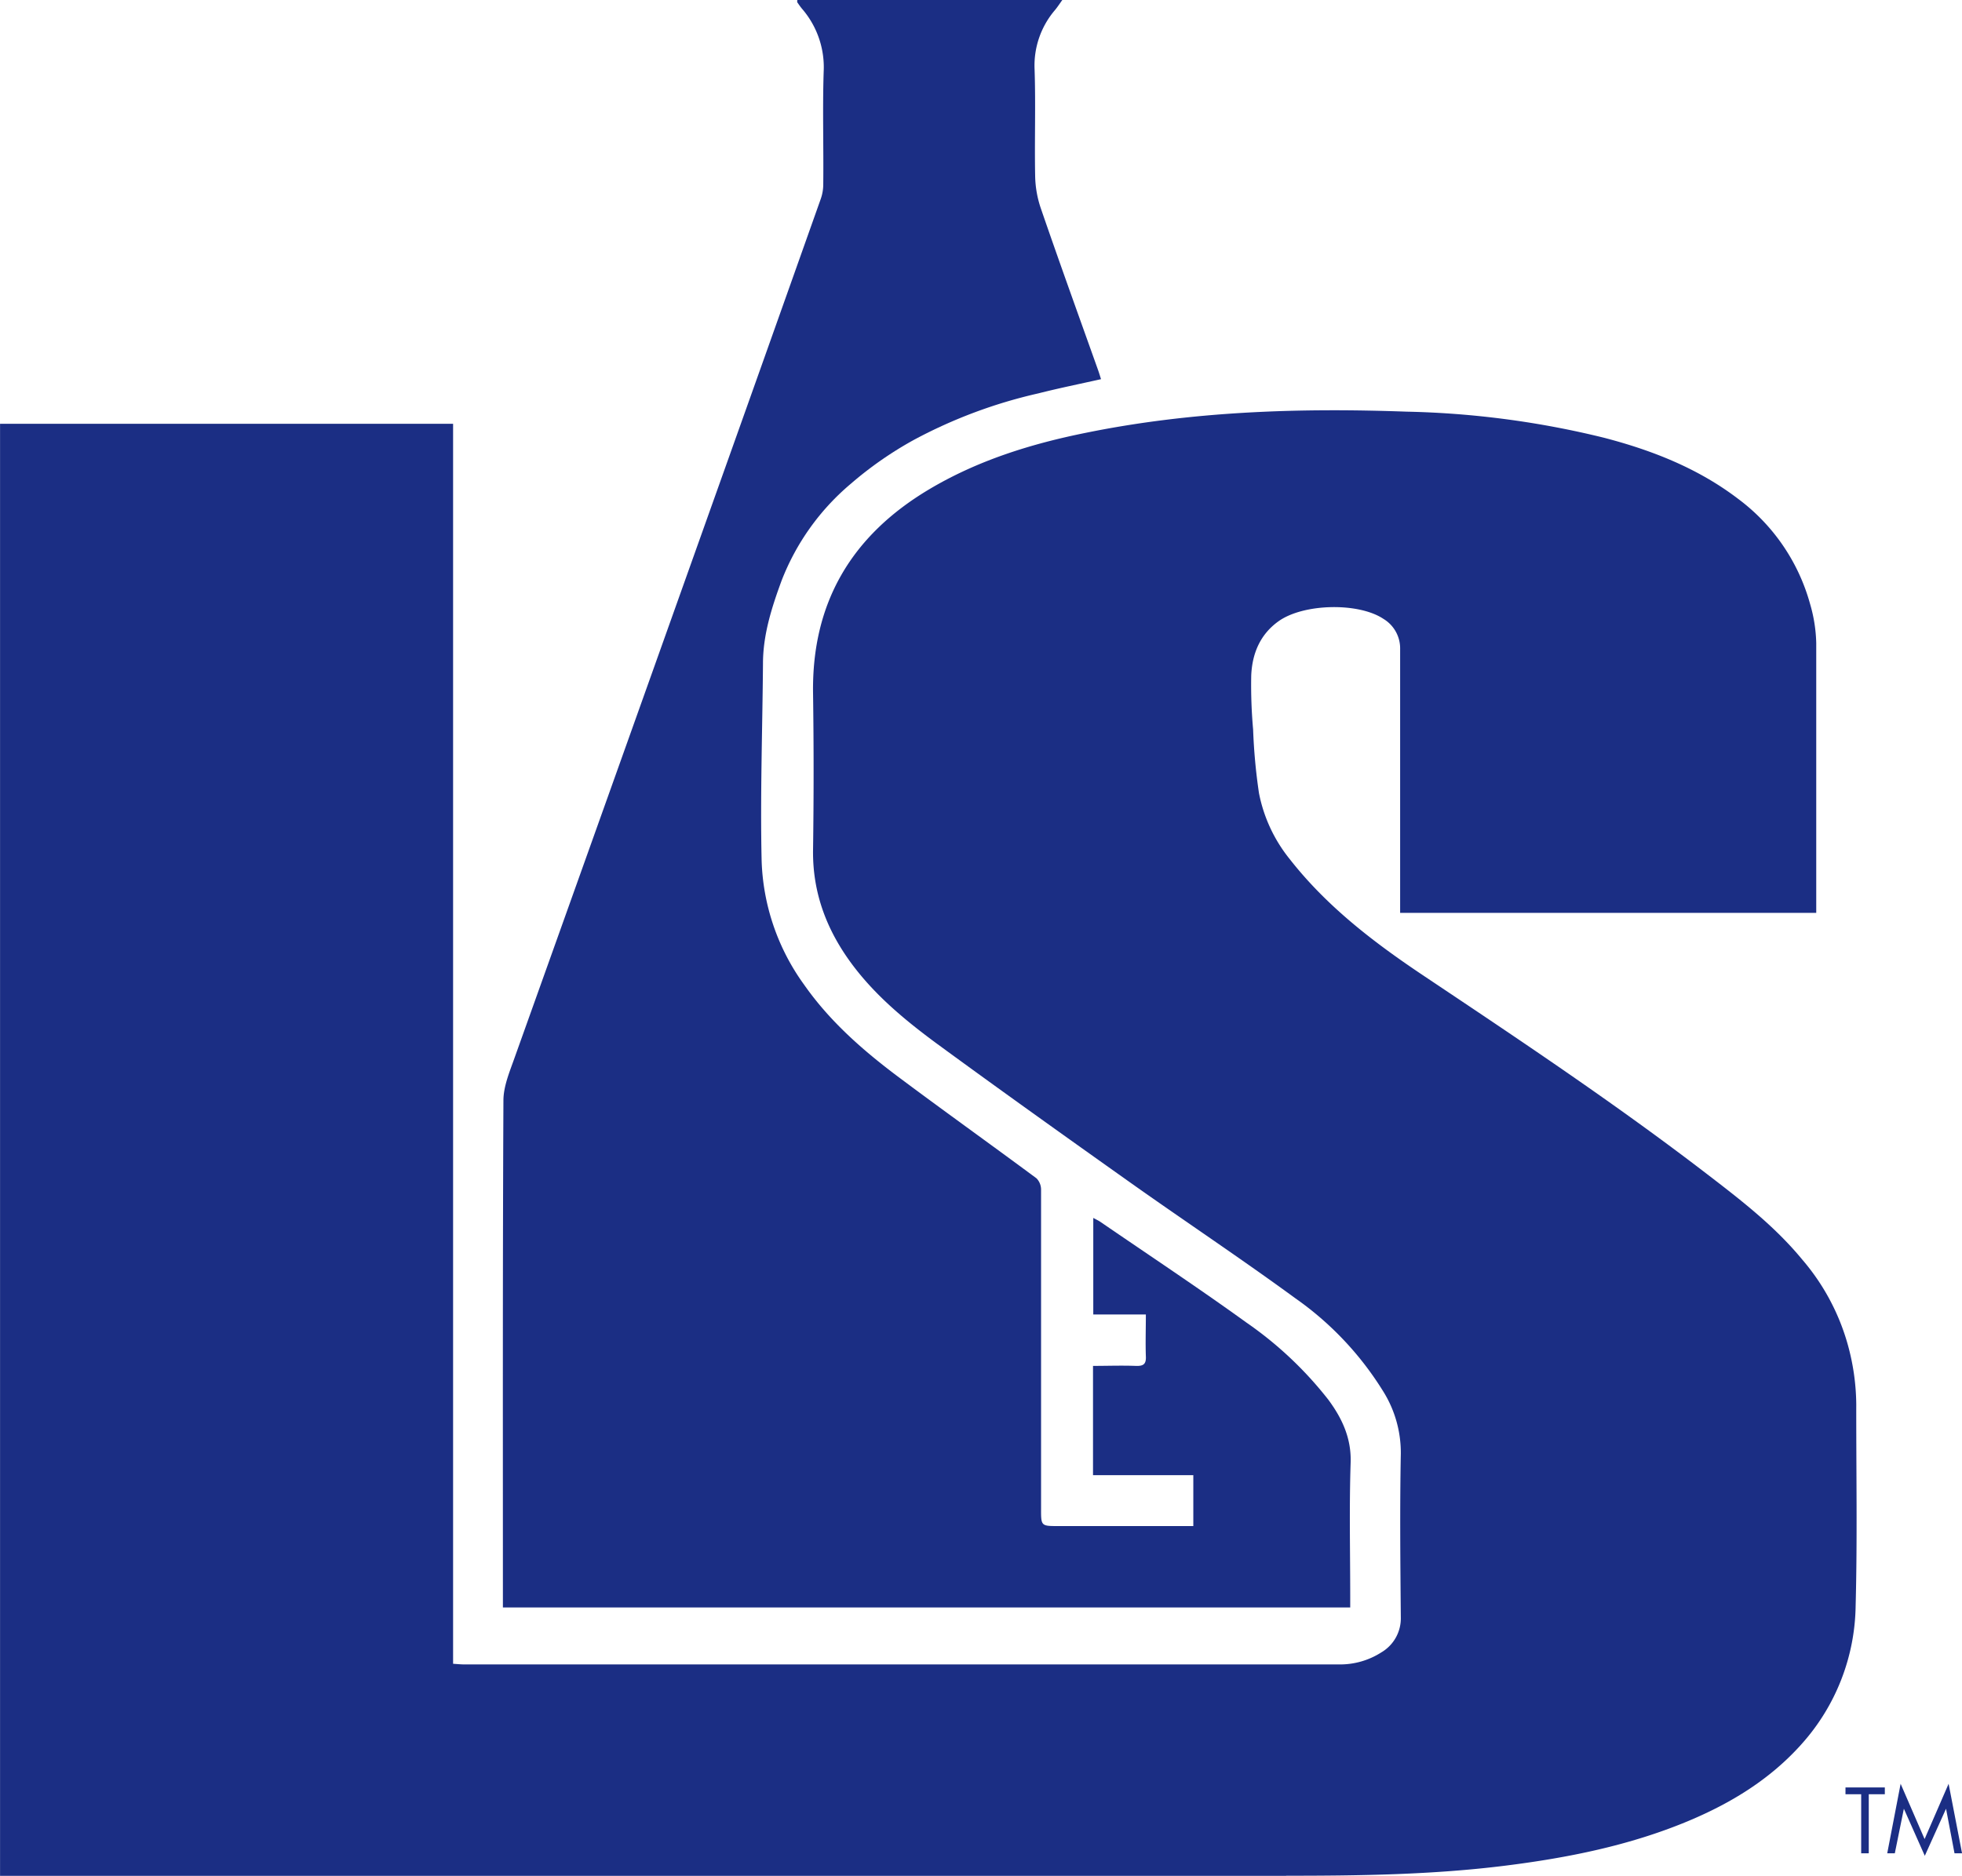 <svg id="Layer_1" data-name="Layer 1" xmlns="http://www.w3.org/2000/svg" viewBox="0 0 375 358.6"><defs><style>.cls-1{fill:#1b2e84;}</style></defs><title>buy-lab-equipment-online-laboratory-supply-co</title><path class="cls-1" d="M245.81,358.58c14,0,28-.18,42-1.94,11.91-1.5,23.61-3.84,34.74-8.47,8.25-3.44,15.75-8,21.78-14.76A40.37,40.37,0,0,0,354.66,307c0.34-12.85.1-25.71,0.12-38.56a44,44,0,0,0-1.6-11.32,42.49,42.49,0,0,0-8.77-16.39c-5.29-6.42-11.81-11.42-18.32-16.42-17.41-13.36-35.66-25.53-53.89-37.72-9.49-6.34-18.52-13.21-25.64-22.29a28.87,28.87,0,0,1-5.94-12.69,109.66,109.66,0,0,1-1.12-12.16,95.65,95.65,0,0,1-.36-10.34c0.18-4.17,1.69-7.86,5.26-10.39,4.74-3.36,15.22-3.61,20-.43a6.59,6.59,0,0,1,3.2,5.8V174.5h79.53c0-17.3,0-34.44,0-51.58a28.66,28.66,0,0,0-1.16-7.42,37.47,37.47,0,0,0-13.78-20.16c-7.64-5.82-16.38-9.26-25.58-11.66a172.18,172.18,0,0,0-37.74-5c-20.51-.74-40.94-0.09-61.13,4-10.63,2.13-20.9,5.31-30.28,10.92-14.69,8.79-22.32,21.58-22.07,38.91q0.21,15,0,29.93c-0.12,8.43,2.76,15.73,7.78,22.32,4.41,5.79,10,10.4,15.77,14.66,12.29,9,24.71,17.86,37.14,26.68,10.47,7.42,21.17,14.53,31.53,22.11a60.62,60.62,0,0,1,16.6,17.52,22.17,22.17,0,0,1,3.52,12.14c-0.2,10.44-.09,20.9,0,31.34a7.54,7.54,0,0,1-3.71,6.66,14.61,14.61,0,0,1-8.18,2.31H88.68c-0.62,0-1.25-.07-2.09-0.12V81H0v277.6H245.81Z" transform="translate(0.01 0.02)"/><path class="cls-1" d="M258.06,305.29c0-8.57-.2-17.15.08-25.71,0.15-4.69-1.67-8.5-4.26-12a71.23,71.23,0,0,0-15.65-14.75c-9.17-6.62-18.61-12.87-27.94-19.27-0.37-.25-0.78-0.43-1.34-0.74v18.46H219c0,2.82-.09,5.4,0,8,0.08,1.53-.51,1.88-1.92,1.83-2.73-.1-5.47,0-8.18,0V282h19.17v9.73H202.29c-3.32,0-3.33,0-3.32-3.36V227.48a3.1,3.1,0,0,0-.86-2.22c-8.94-6.63-18-13.09-26.9-19.76-6.62-5-12.76-10.44-17.56-17.31a42.66,42.66,0,0,1-8.09-23.71c-0.28-12.54.16-25.09,0.26-37.64,0-5.54,1.69-10.77,3.55-15.84a45.84,45.84,0,0,1,13.22-18.52,70.3,70.3,0,0,1,12.08-8.41,94.13,94.13,0,0,1,23.76-8.88c3.94-1,7.9-1.8,12-2.72-0.2-.63-0.35-1.13-0.52-1.62-3.69-10.36-7.43-20.69-11-31.08a20.25,20.25,0,0,1-1.07-6.15c-0.13-6.81.12-13.62-.11-20.42a16.29,16.29,0,0,1,3.93-11.33c0.45-.55.85-1.16,1.37-1.89H152.38a1.22,1.22,0,0,0,0,.45c0.3,0.43.6,0.87,0.94,1.27a17.09,17.09,0,0,1,4.1,12c-0.23,7.15,0,14.32-.08,21.48a8.42,8.42,0,0,1-.45,2.75q-11.22,31.64-22.5,63.27-18,50.53-36.07,101.06c-0.93,2.63-2.1,5.39-2.11,8.09-0.15,31.7-.1,63.39-0.1,95.09v1.85H258.06v-2Z" transform="translate(0.01 0.02)"/><path class="cls-1" d="M357.12,354.29h-1.4V343h-3v-1.3h7.52V343h-3.07v11.26h0Z" transform="translate(0.01 0.02)"/><path class="cls-1" d="M363.26,341l4.58,10.57L372.43,341,375,354.29h-1.44l-1.62-8.52h0l-4.06,9-4-9h0l-1.73,8.52H360.7Z" transform="translate(0.01 0.02)"/></svg>
